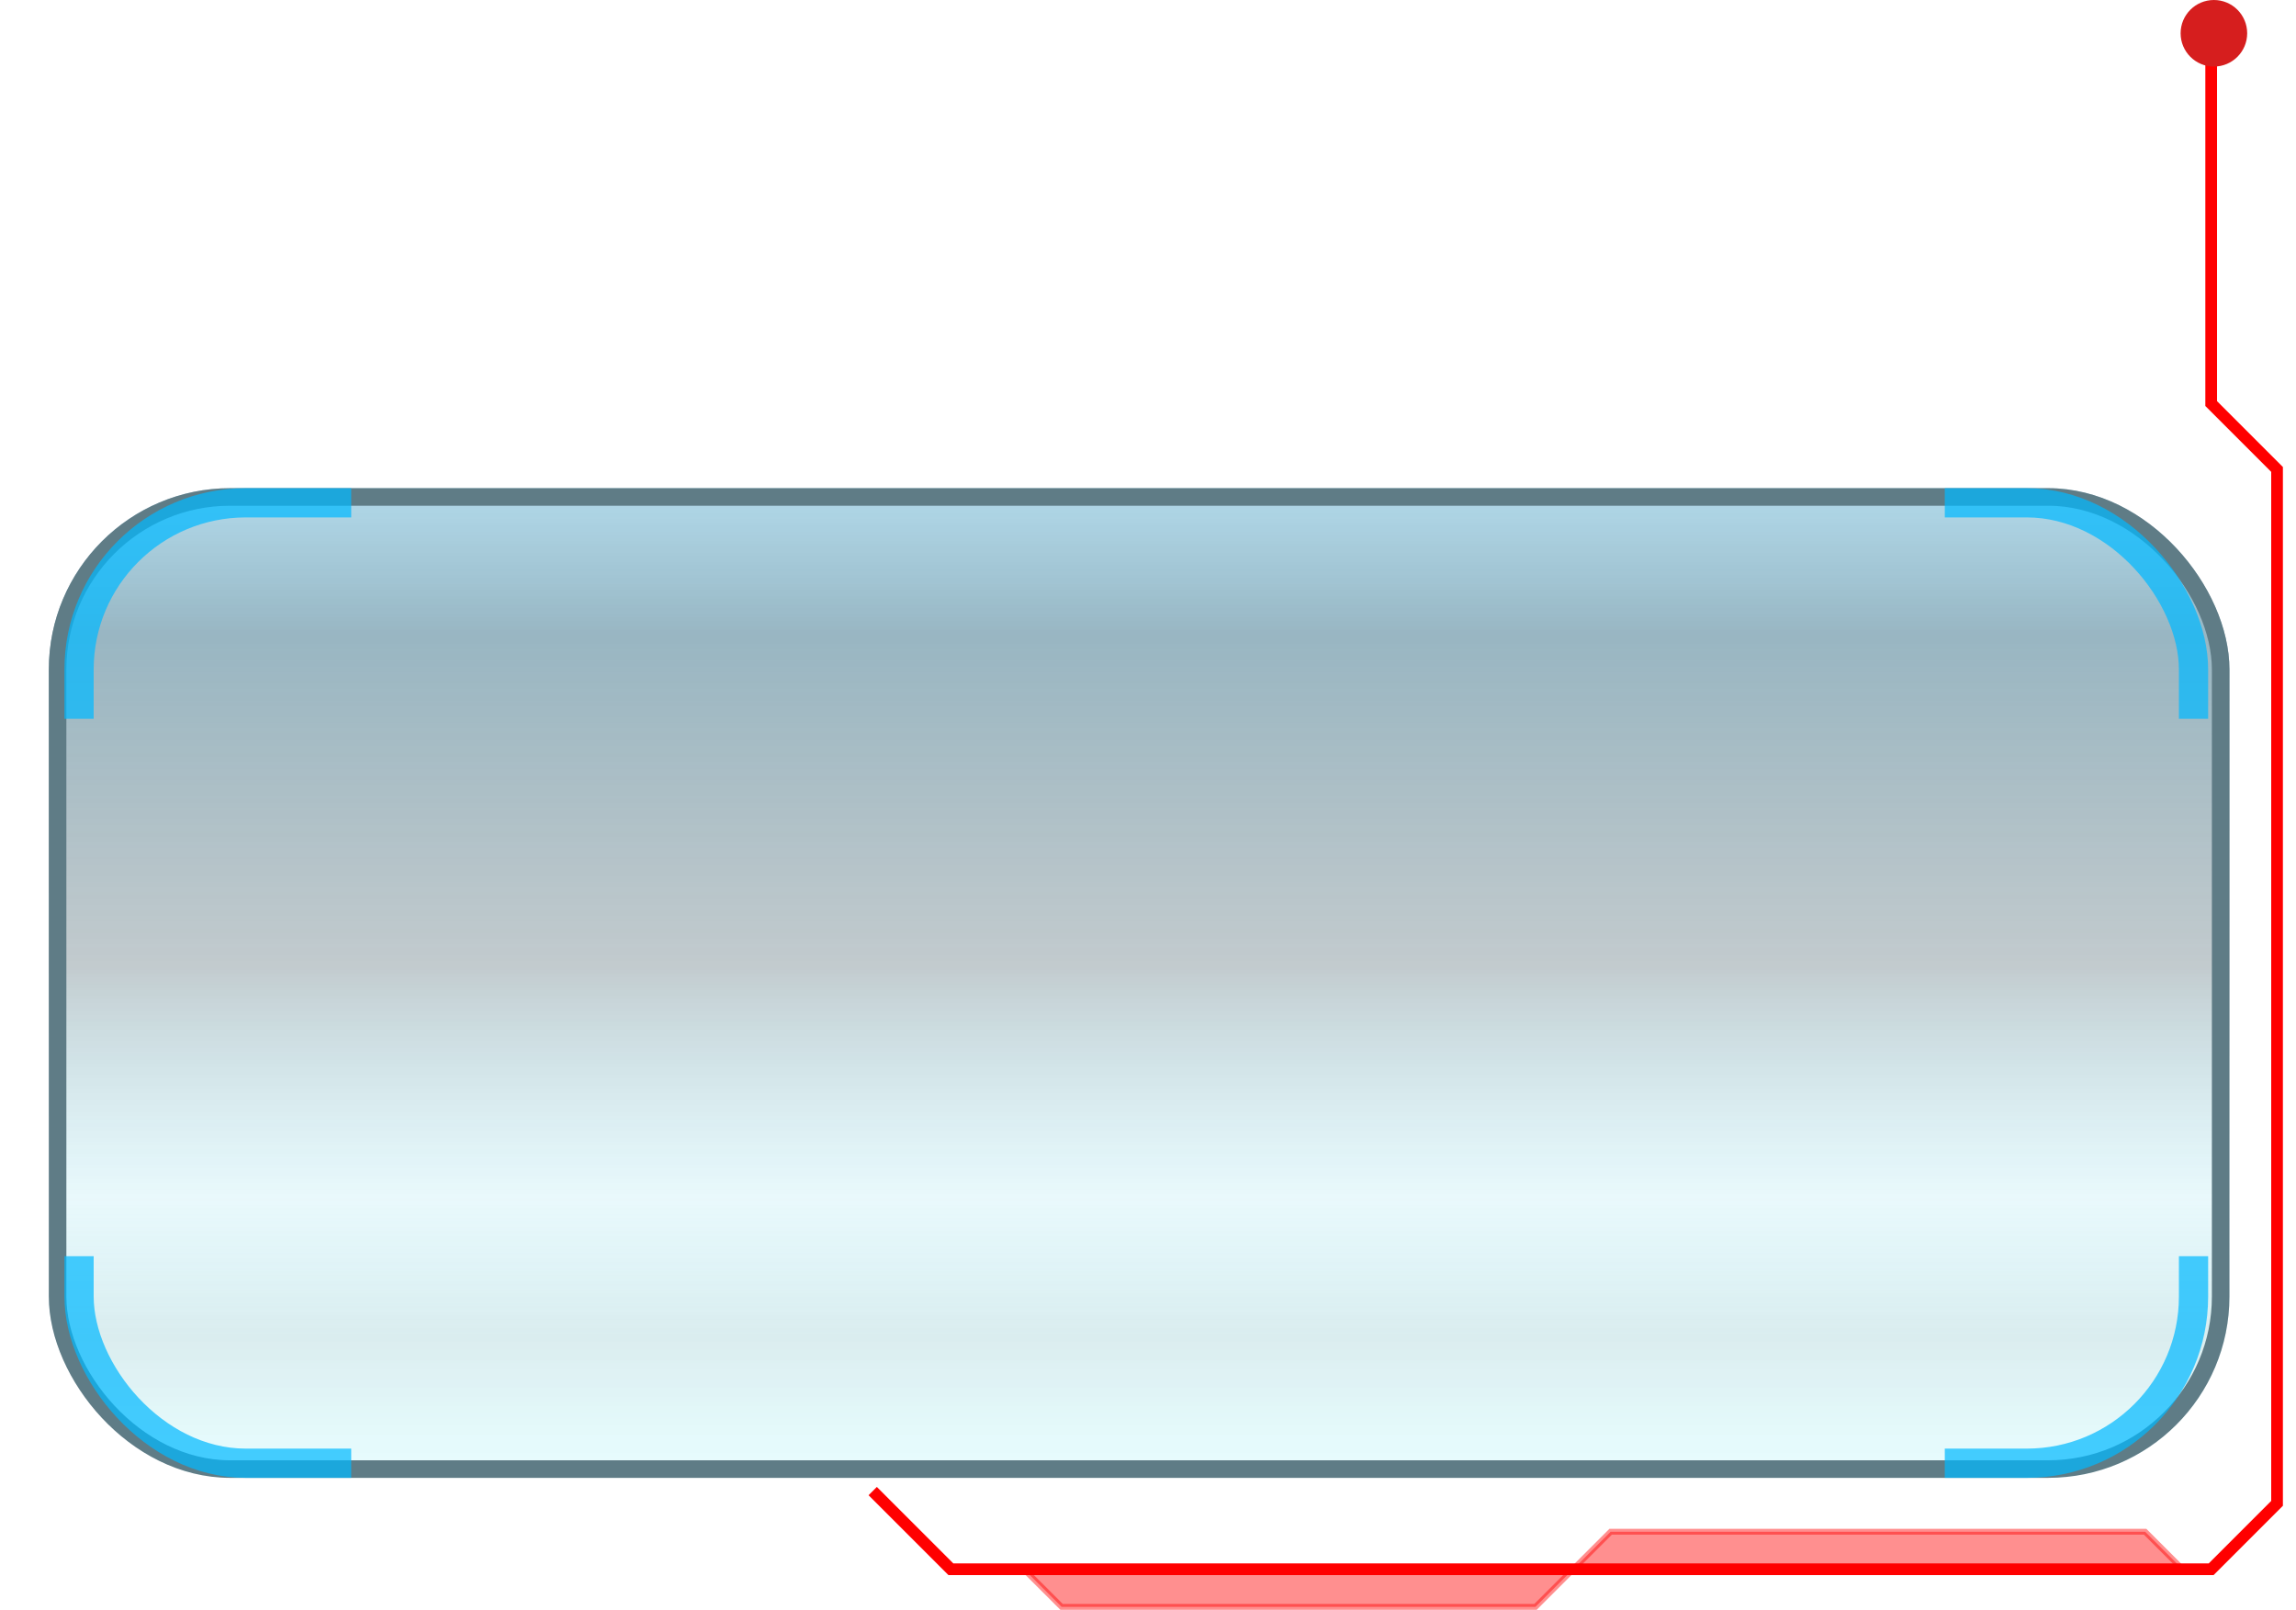 <svg xmlns="http://www.w3.org/2000/svg" xmlns:xlink="http://www.w3.org/1999/xlink" width="392.531" height="275.213" viewBox="0 0 392.531 275.213">
  <defs>
    <linearGradient id="linear-gradient" x1="0.5" y1="1" x2="0.5" gradientUnits="objectBoundingBox">
      <stop offset="0" stop-color="#7ff7fe" stop-opacity="0.251"/>
      <stop offset="0.142" stop-color="#58acb6" stop-opacity="0.31"/>
      <stop offset="0.28" stop-color="#22c1de" stop-opacity="0.141"/>
      <stop offset="0.519" stop-color="#1f414d" stop-opacity="0.388"/>
      <stop offset="0.853" stop-color="#145874" stop-opacity="0.616"/>
      <stop offset="1" stop-color="#027fb5" stop-opacity="0.431"/>
    </linearGradient>
    <clipPath id="clip-path">
      <path id="Union_1" data-name="Union 1" d="M332.451,0V45.523h60.081V0ZM0,0V45.523H60.082V0ZM332.451,137.327V182.85h60.081V137.327ZM0,137.327V182.85H60.082V137.327Z" transform="translate(0 0)" fill="#fff" stroke="#707070" stroke-width="1"/>
    </clipPath>
  </defs>
  <g id="Group_12" data-name="Group 12" transform="translate(-23.468 -515.776)">
    <g id="Rectangle_3" data-name="Rectangle 3" transform="translate(31.814 599.234)" stroke="#1e4655" stroke-width="3" opacity="0.71" fill="url(#linear-gradient)">
      <rect width="372.805" height="169.193" rx="31" stroke="none"/>
      <rect x="1.5" y="1.5" width="369.805" height="166.193" rx="29.5" fill="none"/>
    </g>
    <g id="Mask_Group_1" data-name="Mask Group 1" transform="translate(23.468 593.164)" clip-path="url(#clip-path)">
      <g id="Rectangle_4" data-name="Rectangle 4" transform="translate(11.015 6.07)" fill="none" stroke="#00b9ff" stroke-width="5" opacity="0.71">
        <rect width="366.497" height="169.193" rx="31" stroke="none"/>
        <rect x="2.5" y="2.5" width="361.497" height="164.193" rx="28.5" fill="none"/>
      </g>
    </g>
    <path id="Path_103" data-name="Path 103" d="M10.282,566.344l13.362,13.362H239.112l11.262-11.262V391.687l-11.262-11.262V315.41" transform="translate(162.386 204.343)" fill="none" stroke="red" stroke-width="2"/>
    <circle id="Ellipse_5" data-name="Ellipse 5" cx="5.69" cy="5.69" r="5.69" transform="translate(396.273 515.776)" fill="#d61e1e"/>
    <path id="Path_104" data-name="Path 104" d="M40.355,799.962,46.8,806.4h81.013l12.85-12.85H232.04l6.409,6.409Z" transform="translate(158.164 -15.913)" fill="red" stroke="red" stroke-width="1" opacity="0.44"/>
  </g>
</svg>
